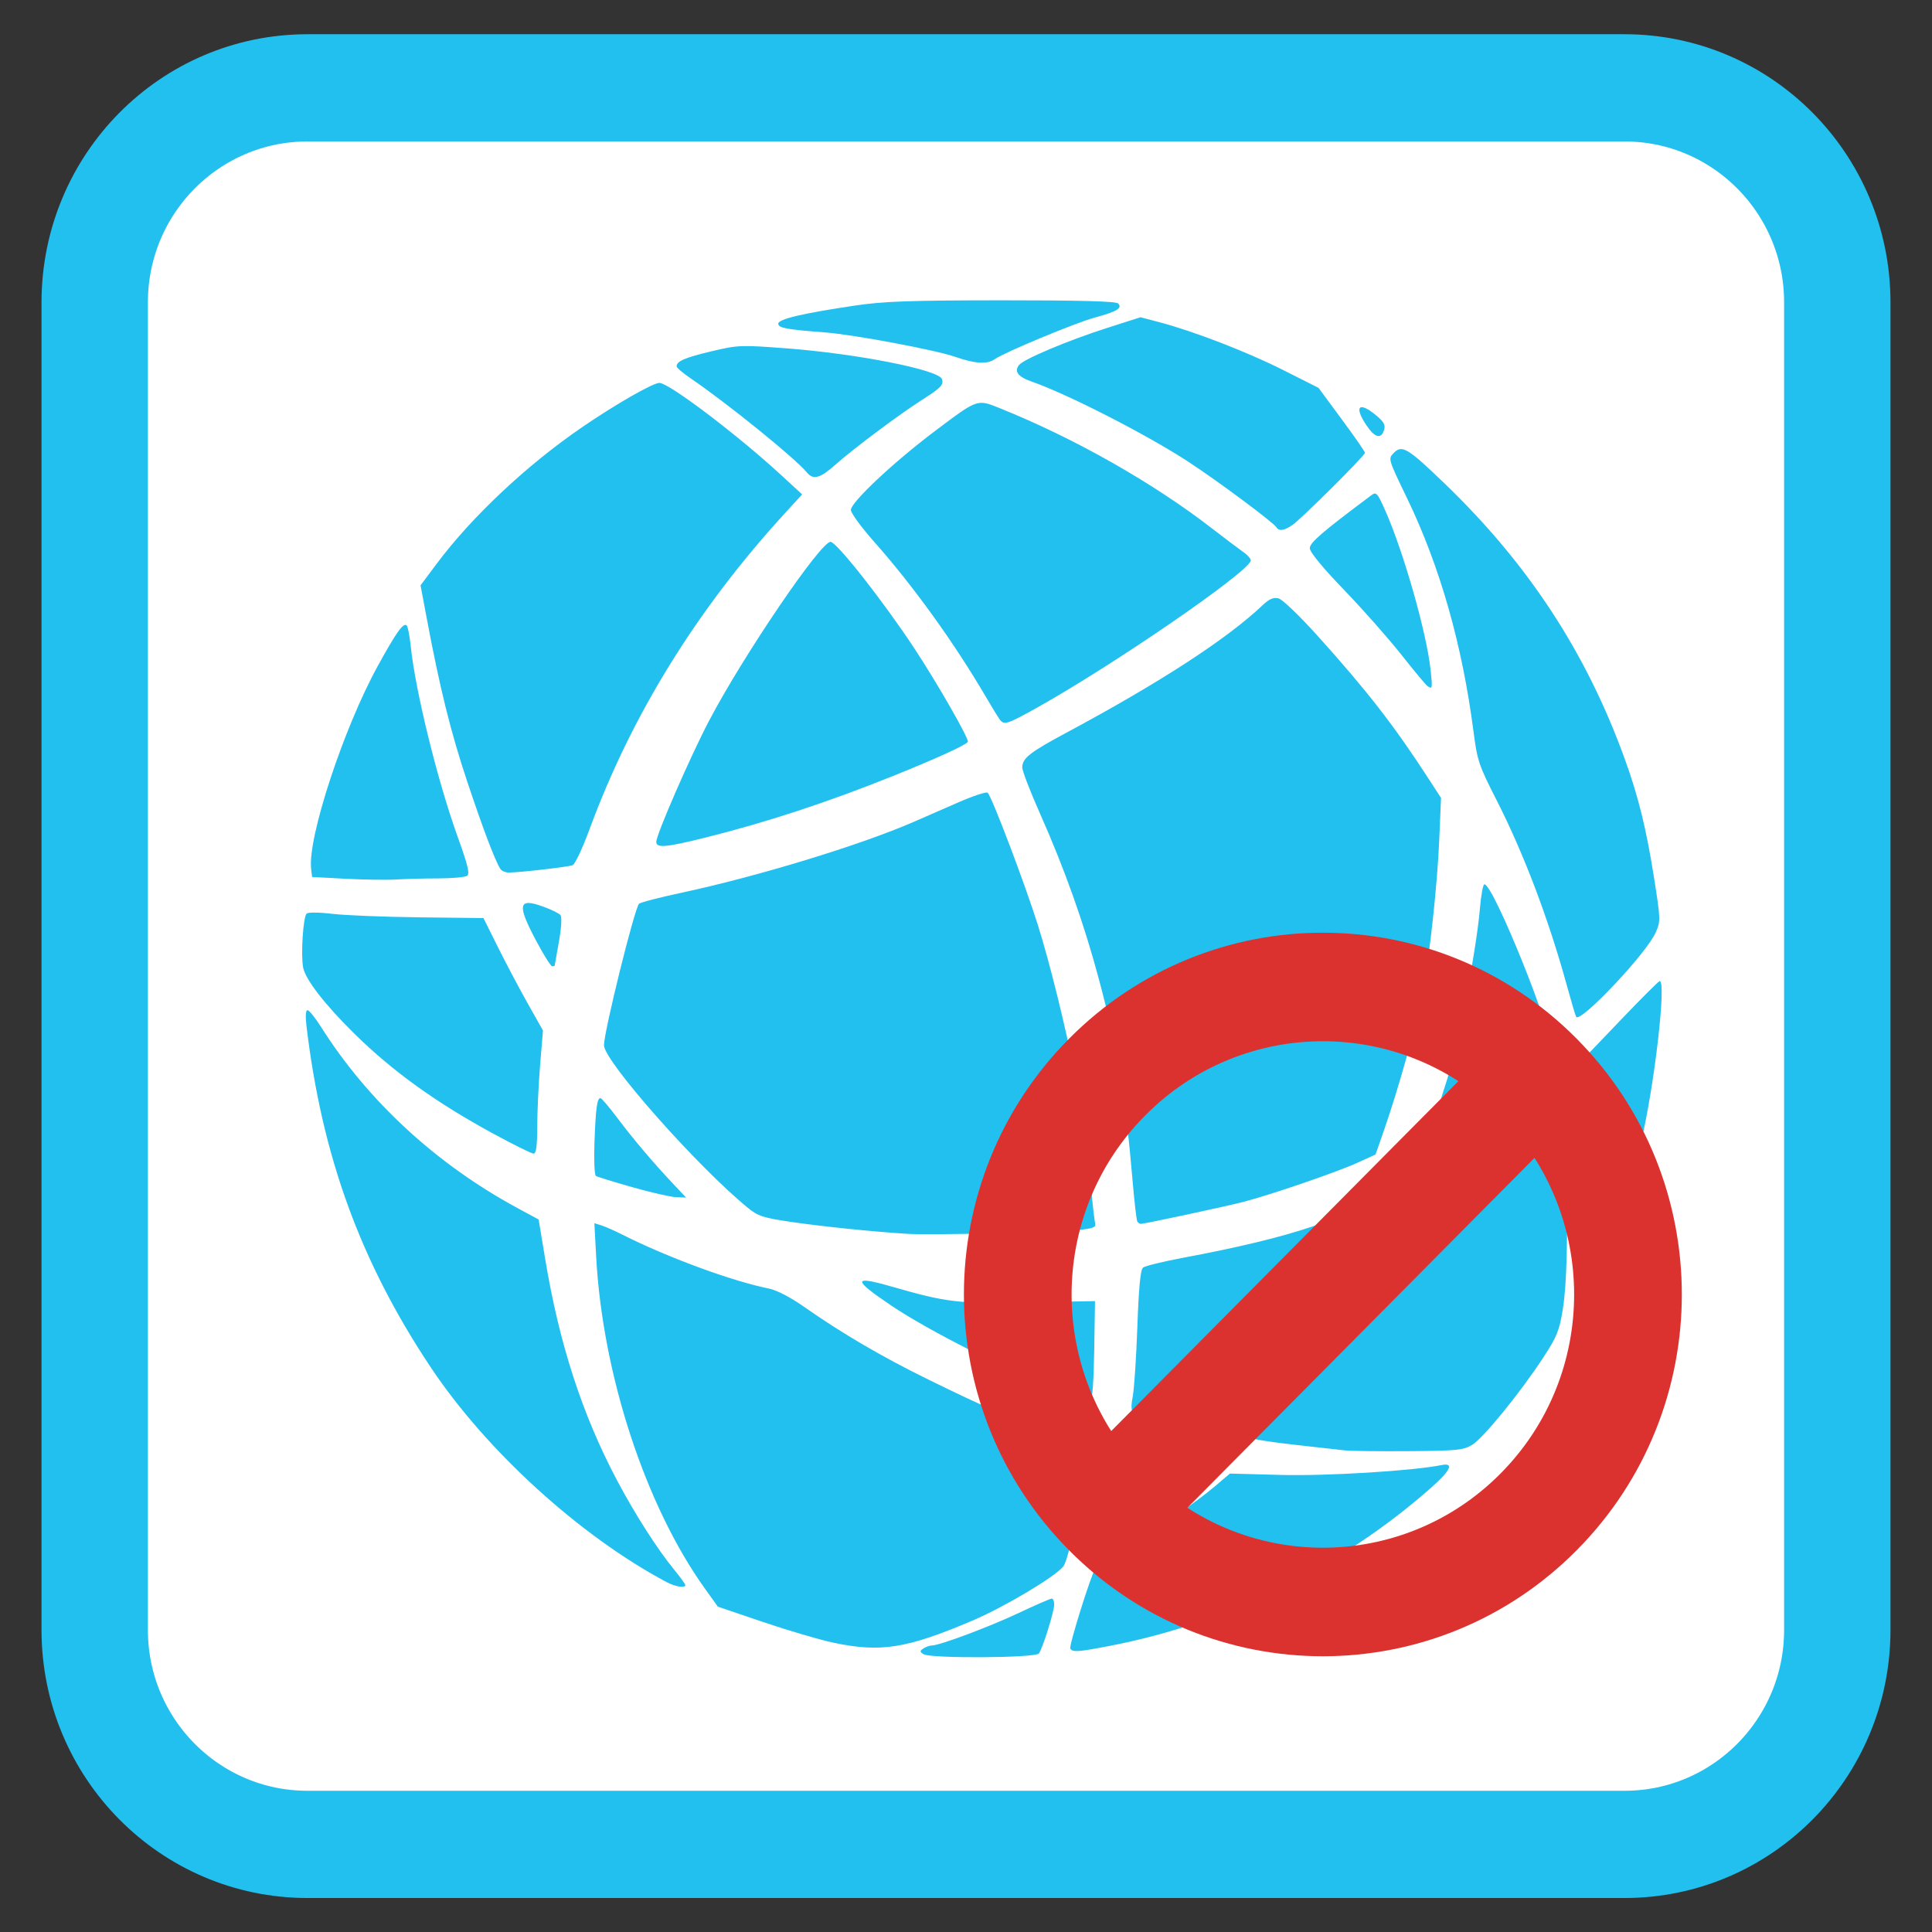 <?xml version="1.0" encoding="UTF-8"?>
<svg xmlns="http://www.w3.org/2000/svg" xmlns:xlink="http://www.w3.org/1999/xlink" width="512pt" height="512pt" viewBox="0 0 512 512" version="1.1">
<rect x="0" y="0" width="512" height="512" fill="#333333" stroke="none"/>
<g id="surface1">
<path style="fill-rule:nonzero;fill:rgb(100%,100%,100%);fill-opacity:1;stroke-width:28.192;stroke-linecap:butt;stroke-linejoin:miter;stroke:rgb(12.941%,75.294%,93.725%);stroke-opacity:1;stroke-miterlimit:4;" d="M 81.48 23.095 L 430.52 23.095 C 461.66 23.095 486.902 48.338 486.902 79.48 L 486.902 428.52 C 486.902 459.662 461.66 484.905 430.52 484.905 L 81.48 484.905 C 50.34 484.905 25.098 459.662 25.098 428.52 L 25.098 79.48 C 25.098 48.338 50.34 23.095 81.48 23.095 Z M 81.48 23.095 " transform="matrix(1,0,0,1.008,0,0)"/>
<path style=" stroke:none;fill-rule:nonzero;fill:rgb(12.941%,75.294%,93.725%);fill-opacity:1;" d="M 244.738 438.375 C 243.711 437.695 243.711 437.527 244.738 436.848 C 245.371 436.426 246.371 436.078 246.957 436.07 C 249.062 436.047 262.156 431.145 270.02 427.434 C 274.438 425.352 278.348 423.645 278.715 423.645 C 279.078 423.645 279.375 424.336 279.375 425.18 C 279.375 427.07 276.312 436.863 275.305 438.191 C 274.395 439.395 246.531 439.562 244.738 438.375 Z M 283.641 436.887 C 283.223 436.203 289.121 417.375 290.391 415.336 C 290.715 414.816 294.344 412.414 298.457 409.992 C 307.34 404.762 316.777 398.285 322.098 393.773 L 325.945 390.508 L 339.418 390.871 C 351.559 391.195 374.531 389.793 381.945 388.27 C 385.434 387.555 384.508 389.617 379.25 394.262 C 355.469 415.273 325.438 430.09 294.387 436.117 C 285.672 437.809 284.27 437.91 283.641 436.887 Z M 220.812 435.32 C 217.18 434.547 208.812 432.086 202.223 429.848 L 190.242 425.781 L 186.832 421.027 C 171.066 399.055 159.66 364.23 157.988 332.98 L 157.516 324.16 L 159.367 324.738 C 160.387 325.059 162.777 326.105 164.684 327.07 C 176.711 333.16 193.992 339.531 203.828 341.496 C 205.844 341.902 209.52 343.812 213.062 346.305 C 223.008 353.289 233.816 359.617 245.988 365.578 C 261.785 373.312 265.871 375.039 277.066 378.695 C 282.359 380.422 287.004 382.152 287.387 382.539 C 288.785 383.941 283.828 412.672 281.754 415.168 C 279.422 417.984 266.105 425.906 257.699 429.48 C 240.27 436.898 233.367 437.988 220.812 435.32 Z M 176.613 419.25 C 153.637 407.02 128.898 384.484 114.152 362.355 C 95.504 334.371 85.285 306.273 81.207 271.781 C 80.91 269.25 81.02 267.707 81.5 267.707 C 81.926 267.707 83.539 269.715 85.09 272.168 C 97.453 291.734 115.59 308.473 136.973 320.059 L 142.746 323.184 L 144.48 333.656 C 148.203 356.121 154.312 374.93 163.539 392.344 C 168.281 401.297 174.164 410.492 178.672 415.996 C 180.293 417.977 181.617 419.809 181.617 420.066 C 181.617 420.934 178.957 420.5 176.613 419.25 Z M 294.465 403.281 C 294.777 402.32 295.777 398.043 296.691 393.777 L 298.352 386.02 L 304.449 385.105 C 313.773 383.715 314.016 383.742 314.016 386.184 C 314.016 388.363 311.488 391.105 300.633 400.707 C 295.359 405.379 293.539 406.137 294.465 403.281 Z M 356.352 384.363 C 354.871 384.191 348.809 383.512 342.879 382.852 C 336.953 382.195 331.824 381.379 331.48 381.035 C 331.137 380.695 333.406 377.465 336.523 373.859 C 339.645 370.254 343.215 365.93 344.461 364.25 C 345.707 362.566 348.75 358.598 351.227 355.43 C 357.895 346.879 362.801 339.305 367.656 330.059 C 370.742 324.18 372.648 321.441 374.266 320.551 C 385.629 314.301 398.645 305.105 408.062 296.68 C 410.133 294.824 412.117 293.309 412.477 293.309 C 415.062 293.309 416.336 333.395 414.18 346.84 C 413.25 352.641 412.625 354.191 409.004 359.727 C 402.879 369.094 393.059 381.152 390.113 382.914 C 387.797 384.305 386.039 384.477 373.285 384.57 C 365.453 384.629 357.832 384.535 356.352 384.363 Z M 309.781 377.367 C 305.125 376.297 300.906 375.012 300.406 374.516 C 299.762 373.871 299.699 372.586 300.188 370.113 C 300.562 368.195 301.113 359.898 301.41 351.684 C 301.781 341.227 302.234 336.496 302.906 335.934 C 303.438 335.488 308.32 334.297 313.754 333.281 C 328.059 330.613 339.594 327.828 347.457 325.141 C 351.246 323.844 354.625 323.066 354.965 323.41 C 356.062 324.516 342.414 349.305 332.234 364.684 C 324.754 375.988 321.855 379.434 319.887 379.367 C 318.988 379.34 314.438 378.438 309.781 377.367 Z M 281.684 368.992 C 267.113 363.293 246.102 352.664 236.133 345.945 C 225.973 339.098 225.949 338 236.02 340.879 C 251.246 345.234 253.602 345.508 272.551 345.145 L 290.188 344.809 L 289.977 357.98 C 289.852 365.93 289.461 371.23 289 371.352 C 288.574 371.461 285.285 370.398 281.684 368.992 Z M 419.949 339.234 C 419.742 338.895 420.098 333.219 420.738 326.629 C 421.562 318.191 421.809 309.363 421.566 296.801 L 421.227 278.957 L 430.137 269.648 C 435.039 264.527 439.375 260.203 439.773 260.035 C 441.77 259.215 438.32 288.922 434.789 302.984 C 431.844 314.711 422.207 339.859 420.66 339.859 C 420.48 339.859 420.16 339.578 419.949 339.234 Z M 240.504 326.98 C 231.344 326.41 218.016 325.047 209.715 323.828 C 202.25 322.734 200.883 322.289 198.168 320.07 C 184.824 309.164 160.062 281.18 160.062 277 C 160.062 273.414 168.086 240.98 169.336 239.523 C 169.637 239.168 174.57 237.879 180.293 236.656 C 200.746 232.285 227.977 223.984 242.156 217.801 C 244.633 216.719 249.926 214.406 253.918 212.66 C 257.91 210.914 261.434 209.754 261.75 210.086 C 262.922 211.305 271.648 234.324 275.066 245.207 C 278.254 255.375 282.199 271.336 285.129 285.938 C 286.336 291.961 288.184 305.488 289.254 316.195 C 289.641 320.035 290.086 323.703 290.246 324.34 C 290.473 325.254 289.453 325.609 285.535 325.992 C 278.93 326.633 246.383 327.348 240.504 326.98 Z M 301.402 323.711 C 301.191 323.367 300.648 318.738 300.195 313.434 C 298.23 290.398 296.203 278.188 291.262 259.66 C 287.277 244.715 282.152 230.301 275.508 215.359 C 272.977 209.668 270.91 204.281 270.91 203.387 C 270.91 200.926 272.883 199.383 282.895 194.016 C 307.426 180.863 325.148 169.348 334.551 160.438 C 336.379 158.707 337.461 158.238 338.84 158.586 C 339.867 158.848 344.465 163.262 349.246 168.578 C 362.391 183.191 369.441 192.273 378.547 206.312 L 381.887 211.461 L 381.387 223.098 C 380.91 234.309 378.844 253.406 377.152 262.277 C 375.402 271.469 370.625 288.539 366.539 300.211 L 364.531 305.953 L 359.785 308.121 C 354.363 310.598 336.797 316.625 329.508 318.512 C 324.703 319.754 303.371 324.324 302.32 324.336 C 302.027 324.34 301.617 324.059 301.402 323.711 Z M 167.605 314.625 C 162.652 313.219 158.293 311.875 157.918 311.641 C 157.543 311.406 157.371 307.449 157.535 302.844 C 157.859 293.801 158.238 290.965 159.117 291.012 C 159.426 291.027 161.41 293.348 163.527 296.172 C 167.738 301.785 172.965 307.957 178.344 313.676 L 181.812 317.359 L 179.211 317.273 C 177.785 317.223 172.559 316.031 167.605 314.625 Z M 130.781 300.461 C 115.5 292.16 104.066 283.926 93.82 273.84 C 86.086 266.227 80.918 259.543 80.332 256.391 C 79.691 252.953 80.336 243.012 81.258 242.105 C 81.633 241.734 84.672 241.766 88.094 242.176 C 91.48 242.582 101.871 242.996 111.184 243.105 L 128.121 243.297 L 131.973 251.039 C 134.094 255.301 137.641 262.004 139.859 265.938 L 143.887 273.09 L 143.137 282.23 C 142.723 287.258 142.379 294.598 142.371 298.547 C 142.363 303.766 142.098 305.719 141.398 305.715 C 140.867 305.711 136.09 303.348 130.781 300.461 Z M 380.984 295.383 C 380.984 294.391 381.867 290.988 382.945 287.82 C 386.008 278.836 391.234 252.246 392.195 240.746 C 392.488 237.227 393.027 234.348 393.387 234.348 C 395.773 234.348 411.887 274.355 410.727 277.402 C 410.105 279.031 383.125 297.188 381.324 297.188 C 381.137 297.188 380.984 296.375 380.984 295.383 Z M 417.691 269.457 C 417.504 269.137 416.441 265.555 415.328 261.5 C 410.41 243.57 403.816 226.172 396.512 211.848 C 391.934 202.871 391.488 201.547 390.512 194.004 C 387.523 170.867 381.609 150.086 372.848 131.949 C 367.84 121.574 367.836 121.57 369.375 120.02 C 371.562 117.816 373.027 118.699 382.84 128.137 C 405.012 149.477 420.336 172.883 430.527 200.988 C 434.191 211.086 436.273 219.539 438.363 232.797 C 440.086 243.727 440.098 244.133 438.762 247.148 C 436.316 252.676 418.742 271.281 417.691 269.457 Z M 142.09 249.324 C 136.949 239.633 137.32 237.855 143.977 240.27 C 146.102 241.039 148.148 242.043 148.527 242.504 C 148.938 243 148.773 245.836 148.125 249.512 C 147.523 252.906 147.02 255.77 147.004 255.875 C 146.992 255.984 146.684 256.07 146.324 256.07 C 145.965 256.07 144.059 253.035 142.09 249.324 Z M 91.555 232.879 L 82.703 232.406 L 82.453 230.211 C 81.516 221.965 91.066 192.93 100.133 176.457 C 105.008 167.605 106.777 165.098 107.734 165.695 C 108.051 165.891 108.555 168.414 108.855 171.301 C 110.086 183.141 115.93 206.871 121.273 221.73 C 124.047 229.449 124.562 231.602 123.754 232.117 C 123.191 232.477 119.75 232.777 116.109 232.785 C 112.465 232.789 107.445 232.922 104.949 233.074 C 102.449 233.227 96.426 233.137 91.555 232.879 Z M 132.602 230.273 C 131.16 227.988 128.078 219.867 123.844 207.195 C 119.473 194.102 116.578 182.445 113.098 163.898 L 111.449 155.125 L 115.727 149.398 C 125.043 136.926 139.684 123.18 154.293 113.195 C 163.363 106.992 173.23 101.359 174.805 101.477 C 177.551 101.688 195.426 115.238 206.965 125.855 L 212.574 131.02 L 208.066 135.945 C 184.703 161.465 167.363 189.5 156.227 219.766 C 154.391 224.762 152.375 229.047 151.746 229.289 C 150.57 229.742 137.879 231.207 134.902 231.23 C 133.973 231.238 132.938 230.809 132.602 230.273 Z M 173.922 223.109 C 173.922 221.164 183 200.344 187.969 190.902 C 197.066 173.602 217.453 143.586 220.105 143.59 C 221.695 143.59 234.137 159.41 242.336 171.859 C 248.438 181.121 256.902 195.914 256.492 196.598 C 255.984 197.453 248.211 200.996 236.617 205.66 C 219.289 212.629 203.02 217.965 186.793 222.004 C 176.5 224.566 173.922 224.789 173.922 223.109 Z M 264.969 190.707 C 264.562 190.176 262.902 187.469 261.281 184.695 C 252.969 170.477 241.984 155.215 231.844 143.793 C 228.352 139.859 225.492 135.965 225.492 135.137 C 225.492 133.117 236.789 122.504 247.582 114.379 C 259.293 105.566 258.859 105.719 265.195 108.273 C 284.883 116.211 305.582 127.957 321.219 140.059 C 324.547 142.633 328.266 145.438 329.484 146.293 C 330.699 147.145 331.59 148.191 331.457 148.621 C 330.441 151.93 295.082 176.219 274.758 187.574 C 266.93 191.949 266.113 192.207 264.969 190.707 Z M 378.258 181.773 C 377.816 181.461 374.699 177.715 371.328 173.449 C 367.961 169.18 361.133 161.465 356.16 156.297 C 350.453 150.375 347.113 146.305 347.113 145.277 C 347.113 143.801 350.32 141.043 363.402 131.262 C 364.715 130.277 365 130.578 367.035 135.141 C 371.91 146.062 378.051 167.594 379.121 177.52 C 379.66 182.516 379.613 182.738 378.258 181.773 Z M 338.305 139.77 C 337.508 138.469 322.766 127.5 314.914 122.363 C 303.961 115.199 282.836 104.395 273.352 101.102 C 269.754 99.852 268.68 98.41 270.082 96.711 C 271.383 95.129 283.082 90.207 293.312 86.934 L 302.246 84.074 L 307.168 85.367 C 316.23 87.742 330.477 93.242 339.996 98.039 L 349.426 102.789 L 355.582 111.133 C 358.969 115.723 361.738 119.711 361.738 119.996 C 361.738 120.723 344.914 137.469 342.535 139.109 C 340.352 140.613 338.957 140.832 338.305 139.77 Z M 213.848 125.223 C 210.758 121.461 192.773 106.898 182.965 100.219 C 180.953 98.852 179.309 97.441 179.309 97.086 C 179.309 95.719 181.496 94.773 188.547 93.098 C 195.594 91.426 196.316 91.398 208.559 92.328 C 227.109 93.734 248.672 97.992 249.602 100.43 C 250.176 101.941 249.406 102.75 244.352 105.969 C 238.305 109.816 226.09 118.961 221.367 123.172 C 217.352 126.758 215.52 127.258 213.848 125.223 Z M 362.152 112.754 C 358.73 107.676 360.113 106.25 364.723 110.102 C 366.754 111.801 367.203 112.641 366.785 113.961 C 366.004 116.449 364.355 116.02 362.152 112.754 Z M 253.203 94.586 C 247.91 92.734 226.27 88.676 218.566 88.086 C 208.402 87.312 206.25 86.91 206.25 85.785 C 206.25 84.555 212.66 83.043 226.648 80.969 C 234.215 79.848 241.266 79.598 265.672 79.586 C 286.203 79.578 295.723 79.836 296.305 80.418 C 297.523 81.648 296.035 82.551 290.191 84.137 C 285 85.547 266.242 93.344 263.617 95.188 C 261.621 96.586 258.398 96.402 253.203 94.586 Z M 253.203 94.586 "/>
<path style=" stroke:none;fill-rule:nonzero;fill:rgb(86.275%,19.608%,18.431%);fill-opacity:1;" d="M 300.129 414.227 L 279.953 393.891 L 401.016 271.871 L 421.195 292.207 Z M 300.129 414.227 "/>
<path style=" stroke:none;fill-rule:evenodd;fill:rgb(86.275%,19.608%,18.431%);fill-opacity:1;" d="M 283.316 410.836 C 320.457 448.289 380.691 448.289 417.832 410.836 C 454.992 373.402 454.992 312.695 417.832 275.262 C 380.691 237.809 320.457 237.809 283.316 275.262 C 246.156 312.695 246.156 373.402 283.316 410.836 Z M 303.492 390.5 C 277.48 364.305 277.48 321.797 303.492 295.598 C 329.484 269.383 371.66 269.383 397.656 295.598 C 423.664 321.797 423.664 364.305 397.656 390.5 C 371.66 416.715 329.484 416.715 303.492 390.5 Z M 303.492 390.5 "/>
</g>
</svg>
